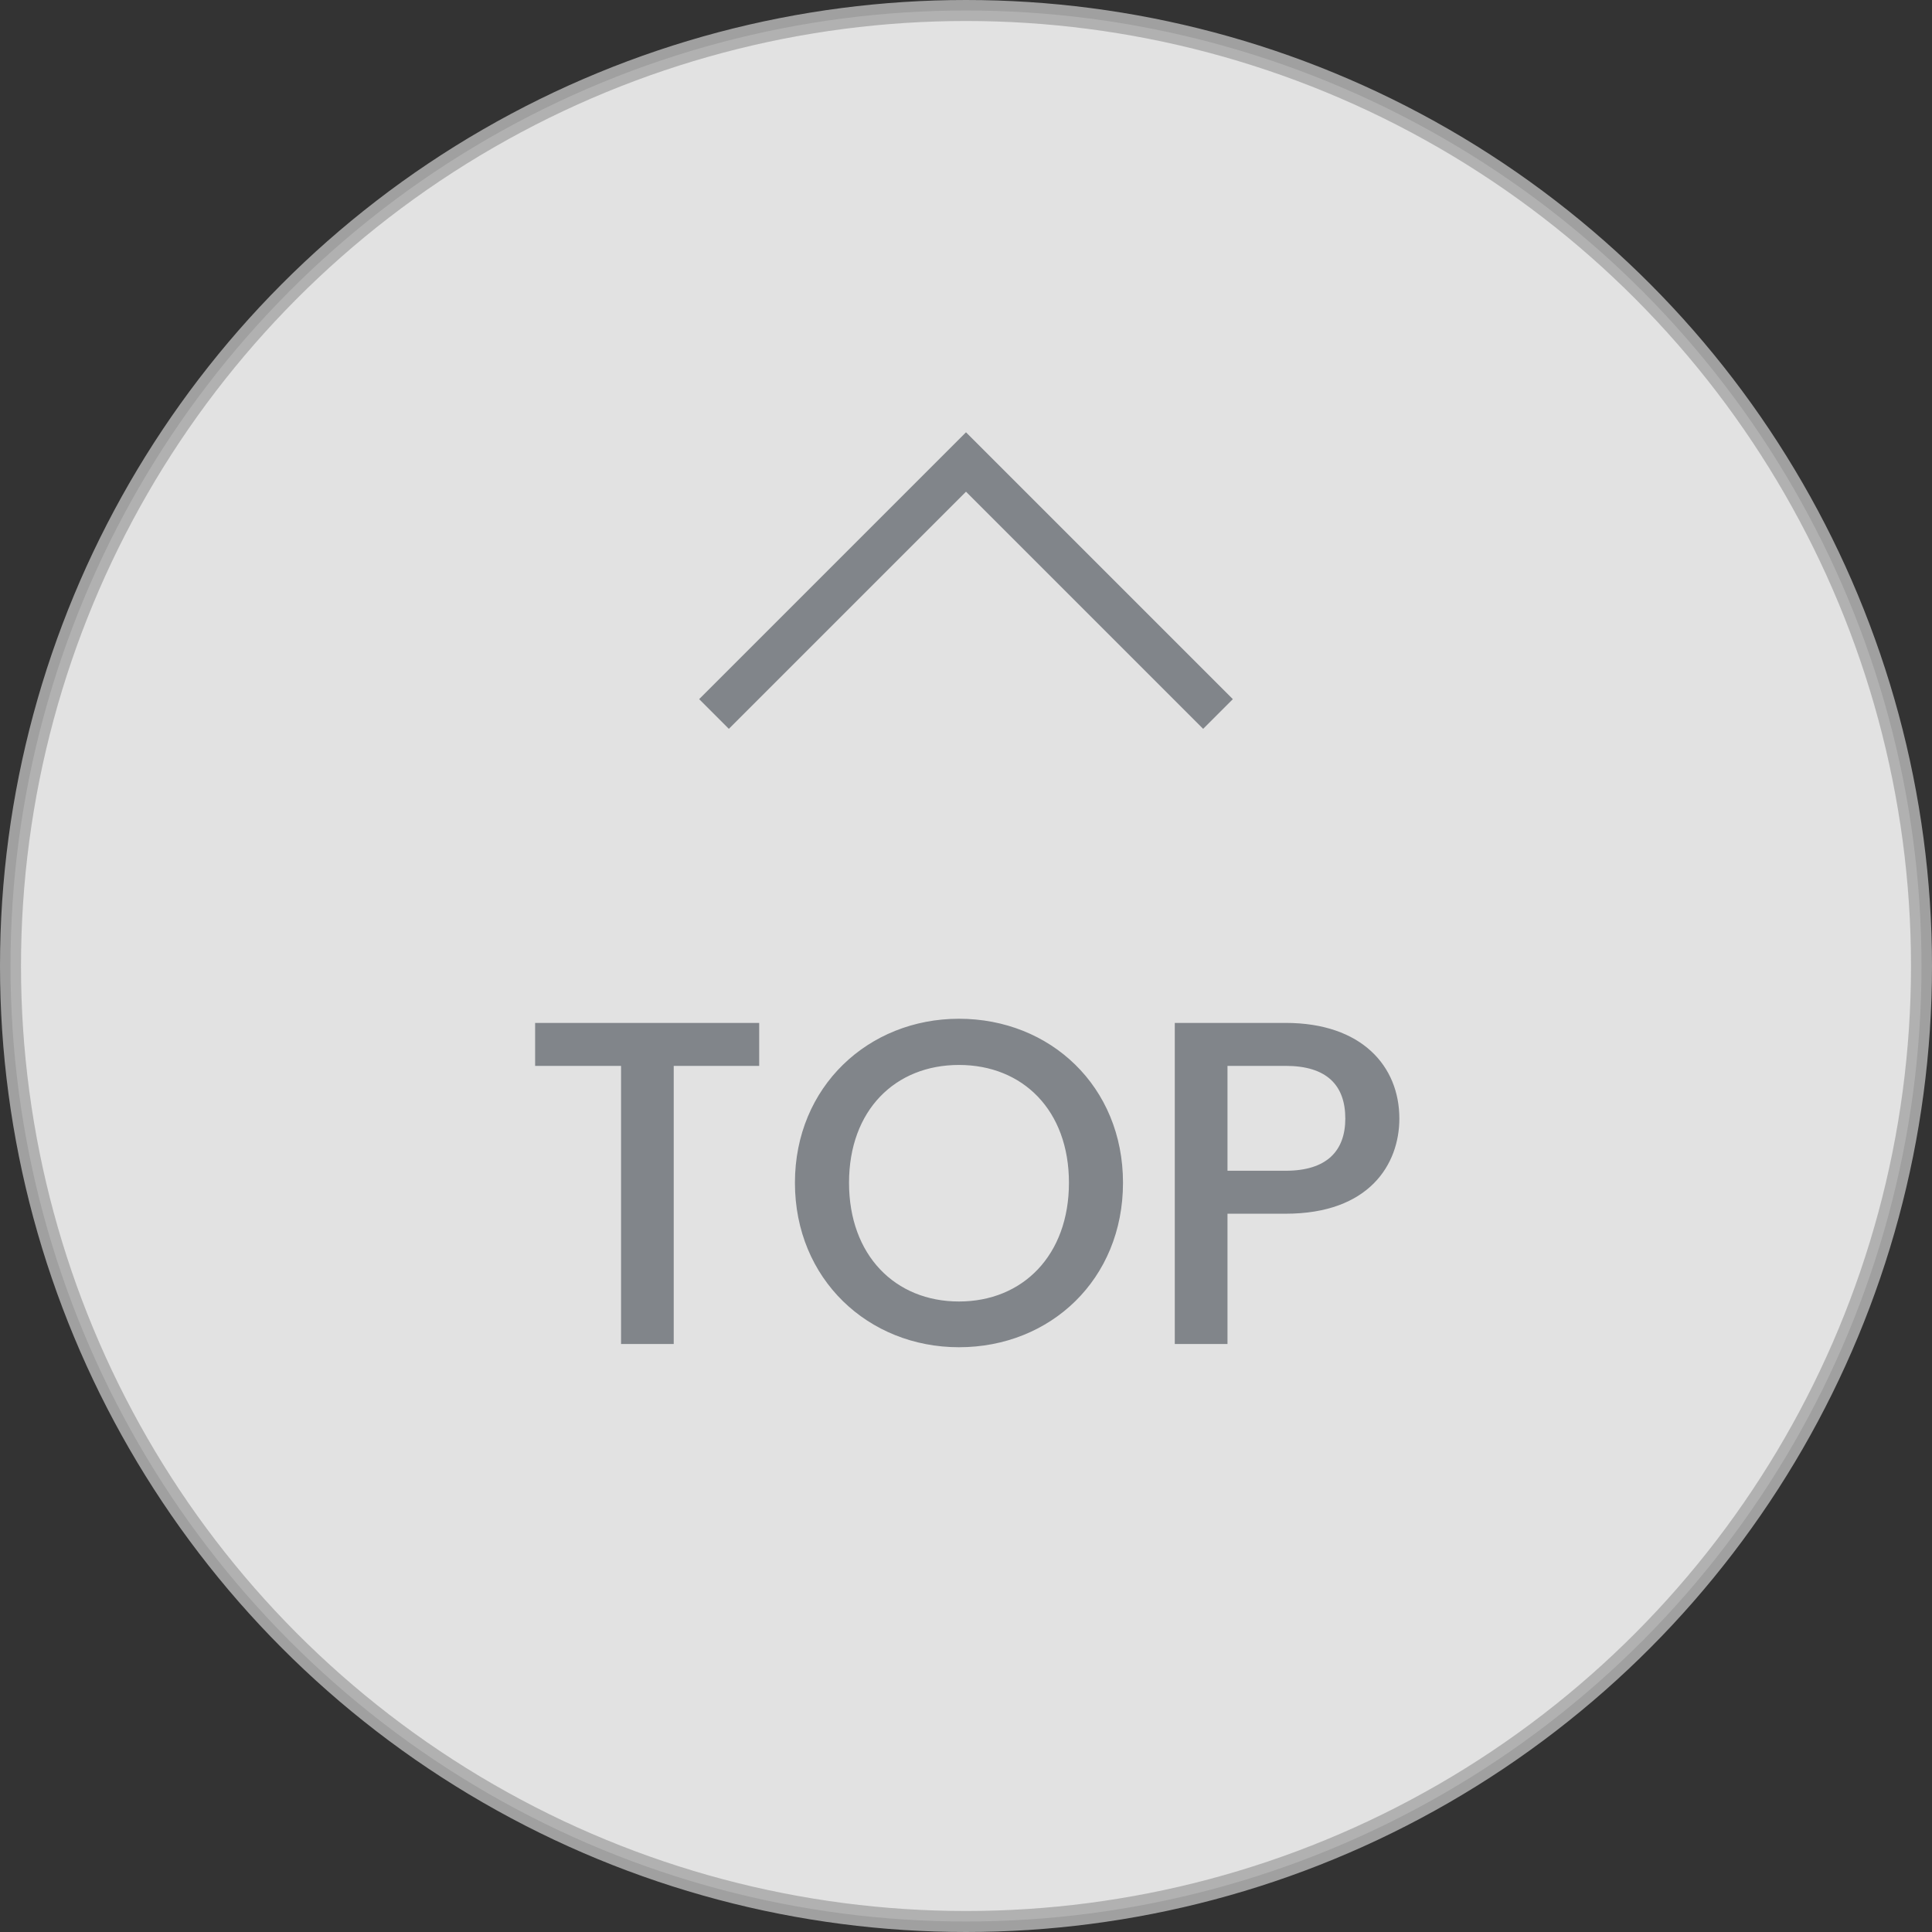 <svg width="46" height="46" viewBox="0 0 46 46" fill="none" xmlns="http://www.w3.org/2000/svg">
<rect x="0" y="0" width="46" height="46" fill="#333333" stroke="none"/>
<circle opacity="0.9" cx="23" cy="23" r="22.75" fill="#F5F5F5" stroke="#ACACAC" stroke-width="0.5"/>
<path d="M17 17L23 11L29 17" stroke="#81858A"/>
<path d="M12.741 25.378H14.787V32H16.041V25.378H18.076V24.355H12.741V25.378ZM26.738 28.161C26.738 25.873 25.011 24.256 22.832 24.256C20.677 24.256 18.927 25.873 18.927 28.161C18.927 30.46 20.677 32.077 22.832 32.077C25.011 32.077 26.738 30.46 26.738 28.161ZM20.215 28.161C20.215 26.434 21.314 25.356 22.832 25.356C24.351 25.356 25.451 26.434 25.451 28.161C25.451 29.888 24.351 30.988 22.832 30.988C21.314 30.988 20.215 29.888 20.215 28.161ZM29.226 27.875V25.378H30.611C31.59 25.378 32.031 25.84 32.031 26.632C32.031 27.402 31.59 27.875 30.611 27.875H29.226ZM33.318 26.632C33.318 25.389 32.426 24.355 30.611 24.355H27.971V32H29.226V28.898H30.611C32.602 28.898 33.318 27.721 33.318 26.632Z" fill="#81858A"/>
</svg>
